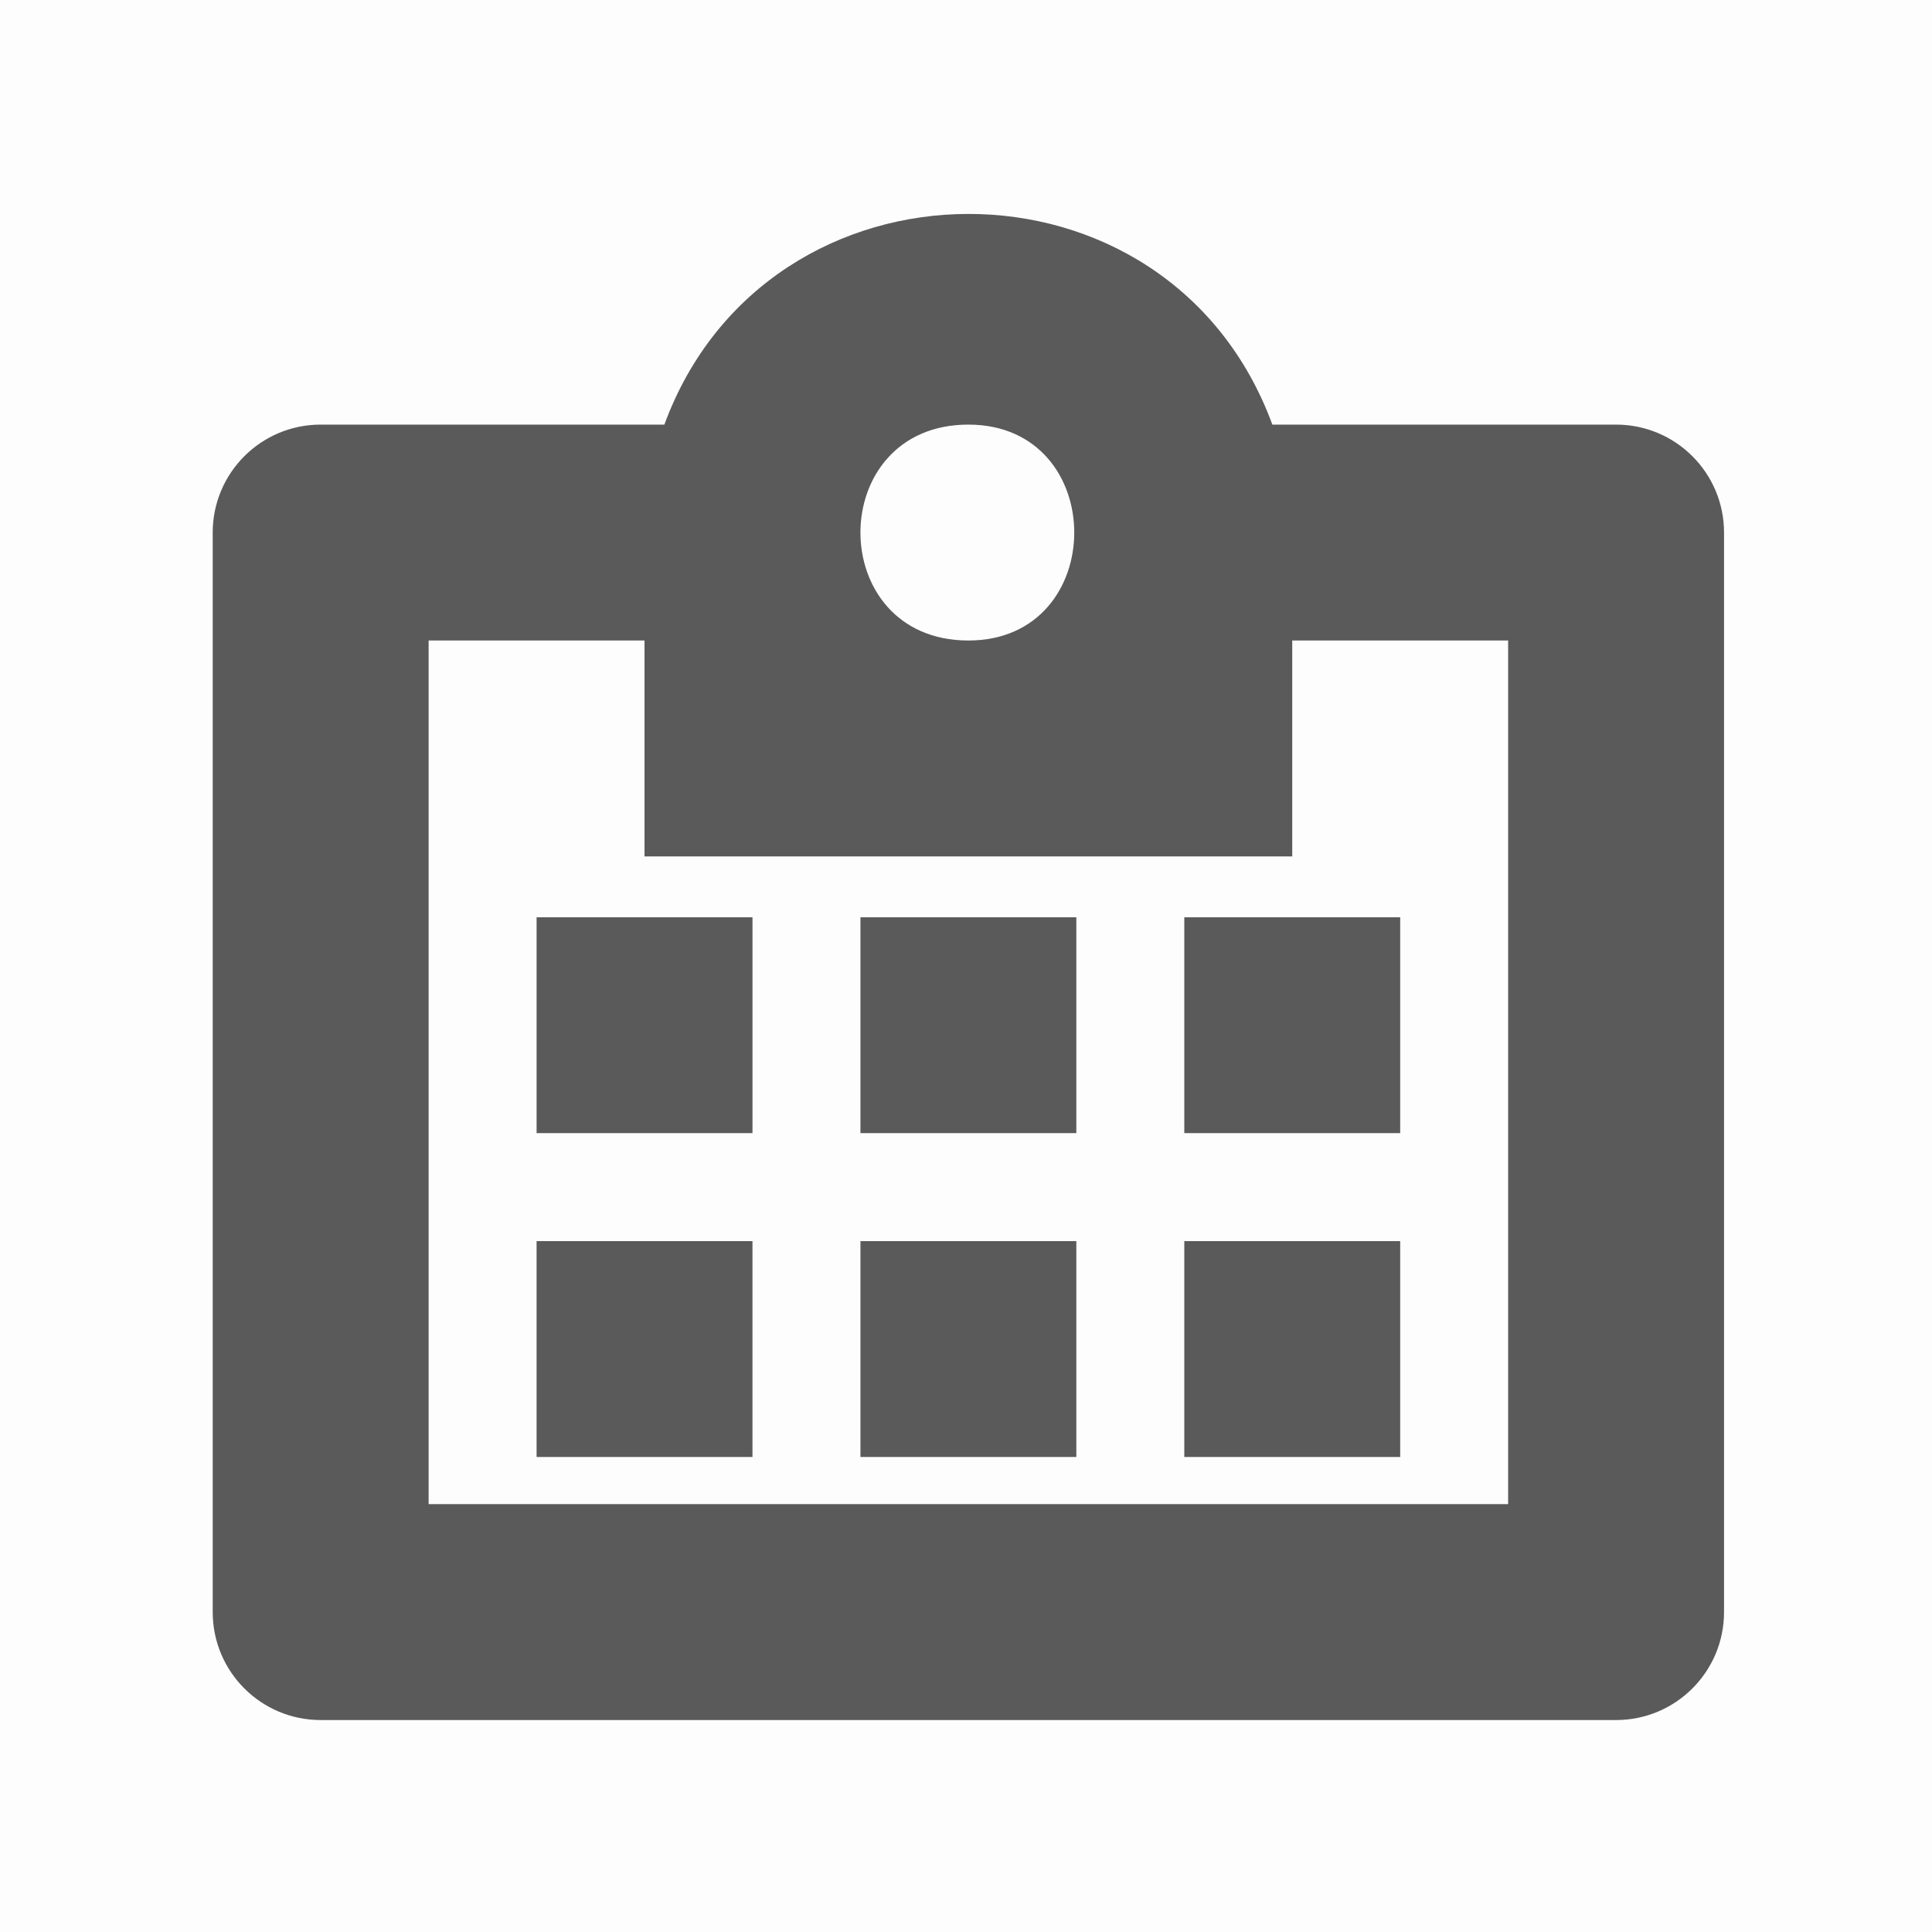 <svg width="256" height="256" version="1.1" viewBox="0 0 67.733 67.733" xml:space="preserve" xmlns="http://www.w3.org/2000/svg"><rect x="0" y="0" width="67.733" height="67.733" fill="#333333" stroke="none"/><rect width="67.733" height="67.733" fill="#fff" fill-rule="evenodd" opacity=".99" stroke-linecap="round" stroke-width="4.233" style="-inkscape-stroke:none;paint-order:stroke fill markers"/><path d="m23.292 14.886h-12.05c-2.09 0-3.785 1.694-3.785 3.785v37.846c0 2.09 1.694 3.785 3.785 3.785h45.415c2.09 0 3.785-1.694 3.785-3.785v-37.846c0-2.09-1.694-3.785-3.785-3.785h-12.05c-3.628-9.877-17.708-9.818-21.315 0zm10.658 0c4.949 0 4.949 7.569 0 7.569-5.046 0-5.046-7.569 0-7.569zm-18.923 7.569h7.569v7.569h22.708v-7.569h7.569v30.277h-37.846zm3.785 9.702v7.569h7.569v-7.569zm11.354 0v7.569h7.569v-7.569zm11.354 0v7.569h7.569v-7.569zm-22.708 11.354v7.569h7.569v-7.569zm11.354 0v7.569h7.569v-7.569zm11.354 0v7.569h7.569v-7.569z" fill="#5a5a5a" stroke-width=".265"/></svg>
